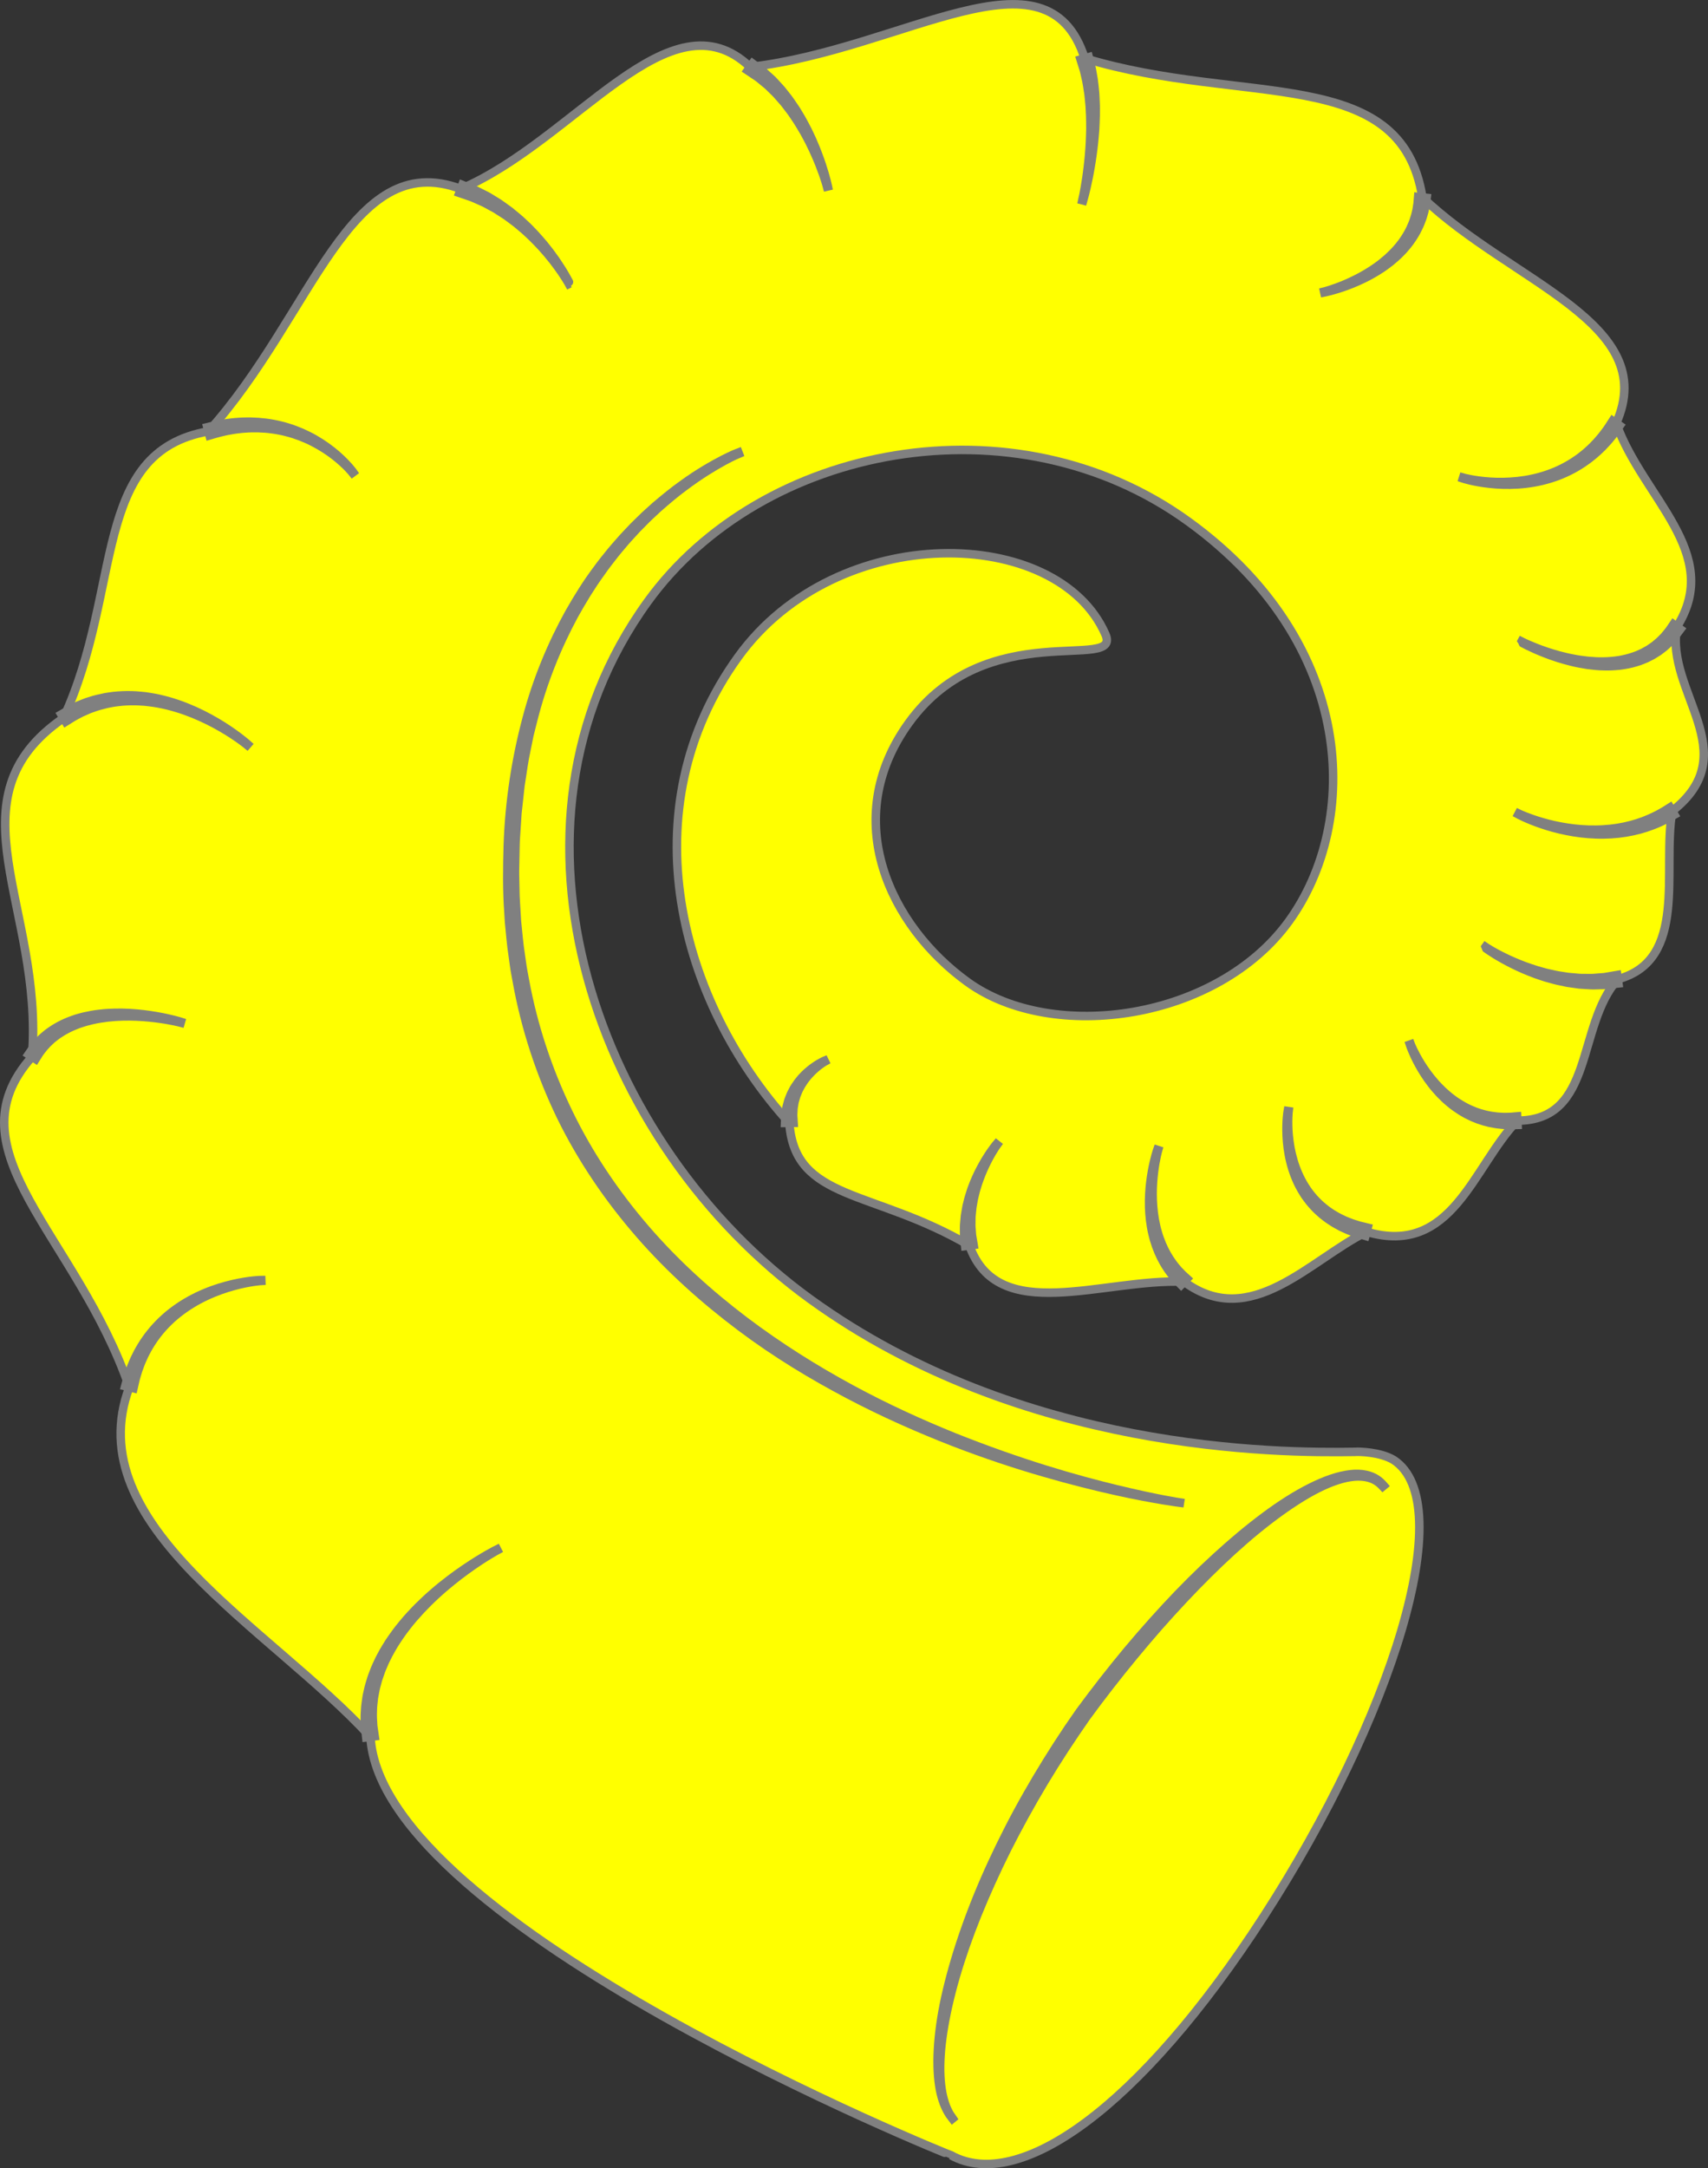 <?xml version="1.0" encoding="UTF-8" standalone="no"?>
<svg
   xmlns:dc="http://purl.org/dc/elements/1.1/"
   xmlns:cc="http://creativecommons.org/ns#"
   xmlns:rdf="http://www.w3.org/1999/02/22-rdf-syntax-ns#"
   xmlns:svg="http://www.w3.org/2000/svg"
   xmlns="http://www.w3.org/2000/svg"
   xml:space="preserve"
   enable-background="new 0 0 820 952"
   viewBox="0 0 603.095 765.286"
   height="765.286"
   width="603.095"
   y="0px"
   x="0px"
   id="Layer_1"
   version="1.1"><rect x="0" y="0" width="603.095" height="765.286" fill="#333333" stroke="none"/>

<path
   style="fill:#ffff00;stroke:#808080;stroke-width:3;stroke-miterlimit:10"
   stroke-miterlimit="10"
   d="m 592.118,221.217 c 16.457,-26.143 -12.215,-45.629 -21.447,-71.825 15.773,-35.39 -36.863,-49.625 -68.431,-79.712 -7.421,-47.26 -62.848,-32.011 -119.244,-49.102 -13.304,-41.527 -63.638,-3.225 -118.134,3.075 -28.278,-26.939 -61.663,25.703 -102.13,43.038 -39.441,-14.742 -52.199,44.526 -89.124,85.547 -41.567,7.306 -30.066,55.609 -51.177,101.201 -41.33,28.462 -6.977,66.739 -11.103,119.536 -29.731,33.276 15.72,62.827 34.336,116.648 -18.269,48.953 49.915,84.912 85.148,123.408 3.638,66.77 204.818,147.777 205.041,147.706 23.748,13.088 66.198,-16.058 110.401,-84.36 45.129,-69.731 69.25,-145.926 45.812,-161.094 -4.714,-2.797 -12.17,-2.979 -13.661,-2.839 -27.108,0.456 -117.77,0 -192.188,-53.822 -75.436,-54.56 -115.511,-166.082 -57.521,-246.262 40.184,-55.561 129.488,-72.717 190.835,-28.349 59.704,43.181 60.869,106.173 35.6,141.113 -25.269,34.94 -83.327,43.301 -113.502,21.477 -27.329,-19.767 -45.419,-57.322 -20.724,-91.468 27.566,-38.116 75.308,-17.73 69.426,-31.223 -16.807,-38.554 -94.737,-40.363 -129.637,7.893 -39.047,53.989 -20.667,121.979 18.024,164.532 1.924,27.709 29.636,23.341 63.574,43.266 10.13,28.451 47.169,11.572 75.807,12.797 23.485,17.295 44.329,-7.661 64.425,-17.627 30.301,8.92 37.597,-23.047 53.238,-39.229 27.342,-0.046 20.788,-33.433 35.47,-49.915 24.988,-6.816 15.622,-38.394 19.221,-59.355 26.176,-20.526 -2.554,-42.011 1.665,-65.055 z"
   id="path7" />
<g
   transform="translate(-111.019,-67.638)"
   id="g9">
	<g
   id="g11" style="fill:none;stroke:#808080;stroke-width:3;stroke-miterlimit:10">
		<path
   d="m 388.239,463.99 c 0,0 0.017,-0.416 0.043,-1.145 0.014,-0.363 0.03,-0.806 0.05,-1.312 0.005,-0.497 0.145,-1.156 0.229,-1.815 0.097,-0.673 0.193,-1.4 0.422,-2.119 0.22,-0.724 0.355,-1.509 0.696,-2.262 0.316,-0.757 0.574,-1.563 1.008,-2.307 0.199,-0.377 0.4,-0.758 0.603,-1.142 0.205,-0.379 0.466,-0.728 0.696,-1.092 0.451,-0.737 0.993,-1.407 1.524,-2.062 0.515,-0.668 1.125,-1.236 1.661,-1.825 0.599,-0.53 1.13,-1.087 1.713,-1.527 0.559,-0.467 1.104,-0.882 1.628,-1.24 0.505,-0.38 1.013,-0.667 1.438,-0.949 0.447,-0.253 0.824,-0.49 1.155,-0.655 0.646,-0.351 1.04,-0.513 1.04,-0.513 l 0.134,0.278 c 0,0 -0.358,0.192 -0.956,0.6 -0.304,0.19 -0.65,0.462 -1.06,0.751 -0.388,0.319 -0.85,0.646 -1.303,1.063 -0.472,0.397 -0.957,0.853 -1.448,1.355 -0.516,0.477 -0.972,1.065 -1.488,1.624 -0.452,0.613 -0.974,1.204 -1.393,1.881 -0.437,0.666 -0.876,1.337 -1.224,2.062 -0.179,0.359 -0.388,0.701 -0.539,1.068 -0.148,0.368 -0.297,0.735 -0.442,1.099 -0.33,0.711 -0.482,1.474 -0.699,2.179 -0.243,0.699 -0.284,1.427 -0.417,2.085 -0.144,0.667 -0.154,1.288 -0.179,1.854 -0.012,0.582 -0.094,1.055 -0.048,1.572 0.031,0.506 0.061,0.947 0.084,1.311 0.046,0.728 0.072,1.143 0.072,1.143 z"
   id="path13" />
		<path
   d="m 451.825,507.438 c 0,0 -0.059,-0.591 -0.162,-1.623 -0.052,-0.518 -0.113,-1.146 -0.186,-1.864 -0.007,-0.765 -0.014,-1.625 -0.021,-2.564 -0.038,-0.945 0.062,-1.936 0.156,-2.98 0.046,-0.522 0.094,-1.061 0.143,-1.608 0.092,-0.542 0.187,-1.096 0.281,-1.659 0.099,-0.562 0.197,-1.132 0.299,-1.71 0.141,-0.567 0.281,-1.144 0.426,-1.723 0.256,-1.166 0.64,-2.314 1.01,-3.463 0.335,-1.16 0.841,-2.26 1.245,-3.371 0.466,-1.088 0.937,-2.152 1.425,-3.164 0.514,-1 0.98,-1.979 1.503,-2.867 0.491,-0.902 0.993,-1.732 1.468,-2.494 0.461,-0.768 0.938,-1.438 1.332,-2.048 0.426,-0.592 0.776,-1.117 1.098,-1.53 0.617,-0.84 1.009,-1.297 1.009,-1.297 l 0.242,0.191 c 0,0 -0.351,0.472 -0.901,1.347 -0.287,0.429 -0.599,0.977 -0.976,1.588 -0.349,0.63 -0.771,1.323 -1.17,2.113 -0.415,0.781 -0.852,1.634 -1.271,2.556 -0.45,0.906 -0.841,1.9 -1.272,2.912 -0.406,1.023 -0.793,2.095 -1.17,3.184 -0.314,1.108 -0.73,2.206 -0.974,3.35 -0.278,1.134 -0.569,2.262 -0.733,3.396 -0.099,0.562 -0.194,1.121 -0.291,1.672 -0.057,0.557 -0.111,1.104 -0.166,1.646 -0.054,0.539 -0.105,1.068 -0.156,1.587 -0.01,0.521 -0.018,1.029 -0.024,1.524 -0.021,0.989 -0.049,1.926 0.049,2.758 0.062,0.838 0.119,1.606 0.171,2.287 0.121,0.713 0.229,1.334 0.316,1.846 0.176,1.023 0.276,1.608 0.276,1.608 z"
   id="path15" />
		<path
   d="m 528.078,521.114 c 0,0 -0.548,-0.558 -1.507,-1.531 -0.479,-0.515 -1.057,-1.211 -1.714,-1.971 -0.579,-0.808 -1.301,-1.664 -1.933,-2.707 -0.681,-1.011 -1.32,-2.164 -1.952,-3.399 -0.618,-1.243 -1.2,-2.586 -1.708,-4.004 -0.502,-1.421 -0.958,-2.907 -1.301,-4.443 -0.376,-1.526 -0.621,-3.104 -0.827,-4.681 -0.193,-1.577 -0.311,-3.16 -0.352,-4.718 -0.045,-1.559 -0.02,-3.088 0.059,-4.564 0.144,-2.955 0.524,-5.687 0.936,-8.005 0.839,-4.641 1.883,-7.611 1.883,-7.611 l 0.295,0.095 c 0,0 -0.875,2.999 -1.457,7.628 -0.28,2.312 -0.512,5.021 -0.496,7.924 0.003,1.45 0.06,2.946 0.186,4.458 0.12,1.513 0.316,3.04 0.584,4.551 0.281,1.508 0.598,3.008 1.036,4.445 0.403,1.446 0.915,2.832 1.459,4.145 0.551,1.312 1.163,2.538 1.802,3.665 0.651,1.119 1.301,2.156 1.98,3.056 0.633,0.932 1.346,1.684 1.911,2.396 0.628,0.645 1.136,1.205 1.609,1.667 1.01,0.921 1.587,1.446 1.587,1.446 z"
   id="path17" />
		<path
   d="m 593.153,503.854 c 0,0 -0.842,-0.247 -2.312,-0.682 -0.725,-0.183 -1.666,-0.578 -2.711,-0.949 -1.071,-0.354 -2.166,-0.939 -3.416,-1.481 -1.197,-0.653 -2.512,-1.323 -3.801,-2.21 -0.668,-0.403 -1.304,-0.896 -1.953,-1.394 -0.666,-0.476 -1.298,-1.026 -1.929,-1.598 -1.281,-1.115 -2.476,-2.412 -3.604,-3.785 -0.567,-0.685 -1.067,-1.43 -1.602,-2.149 -0.468,-0.768 -0.99,-1.503 -1.411,-2.299 -0.893,-1.56 -1.638,-3.193 -2.274,-4.833 -0.62,-1.646 -1.145,-3.293 -1.524,-4.916 -0.8,-3.238 -1.145,-6.331 -1.271,-8.976 -0.244,-5.303 0.374,-8.8 0.374,-8.8 l 0.307,0.045 c 0,0 -0.105,0.864 -0.158,2.39 -0.043,1.525 -0.051,3.712 0.206,6.313 0.249,2.598 0.734,5.616 1.663,8.726 0.446,1.561 1.03,3.13 1.702,4.686 0.69,1.547 1.479,3.075 2.398,4.518 0.434,0.738 0.967,1.41 1.439,2.113 0.539,0.657 1.042,1.337 1.607,1.955 1.124,1.238 2.296,2.397 3.544,3.382 0.614,0.503 1.224,0.988 1.868,1.401 0.628,0.436 1.237,0.862 1.881,1.209 1.234,0.768 2.495,1.33 3.633,1.887 1.188,0.442 2.254,0.953 3.229,1.221 0.985,0.294 1.774,0.604 2.551,0.761 1.49,0.363 2.343,0.57 2.343,0.57 z"
   id="path19" />
		<path
   d="m 646.864,464.674 c 0,0 -0.778,0.022 -2.144,0.062 -0.678,0.023 -1.593,-0.044 -2.588,-0.075 -0.509,-0.007 -1.021,-0.101 -1.575,-0.151 -0.551,-0.069 -1.134,-0.104 -1.73,-0.232 -0.598,-0.113 -1.22,-0.23 -1.863,-0.353 -0.635,-0.164 -1.29,-0.334 -1.965,-0.509 -0.666,-0.201 -1.34,-0.441 -2.031,-0.669 -0.686,-0.25 -1.366,-0.553 -2.066,-0.835 -0.687,-0.316 -1.372,-0.664 -2.066,-1.007 -0.672,-0.393 -1.365,-0.758 -2.031,-1.184 -1.328,-0.852 -2.646,-1.766 -3.86,-2.799 -1.24,-1.003 -2.381,-2.116 -3.471,-3.231 -1.062,-1.146 -2.08,-2.292 -2.974,-3.475 -1.823,-2.334 -3.274,-4.684 -4.414,-6.744 -2.271,-4.135 -3.237,-7.135 -3.237,-7.135 l 0.291,-0.104 c 0,0 0.278,0.722 0.864,1.946 0.592,1.223 1.479,2.952 2.712,4.923 1.231,1.97 2.781,4.199 4.683,6.376 0.933,1.104 1.981,2.164 3.065,3.215 1.11,1.021 2.265,2.029 3.501,2.924 1.213,0.925 2.513,1.723 3.808,2.46 0.649,0.367 1.323,0.675 1.97,1.009 0.671,0.285 1.329,0.577 1.984,0.837 0.67,0.228 1.316,0.477 1.966,0.673 0.655,0.176 1.29,0.366 1.916,0.52 0.632,0.128 1.246,0.252 1.84,0.373 0.601,0.08 1.181,0.156 1.737,0.229 0.553,0.091 1.095,0.09 1.604,0.128 0.51,0.02 0.999,0.083 1.443,0.062 0.904,-0.026 1.647,0.006 2.332,-0.056 1.36,-0.111 2.138,-0.176 2.138,-0.176 z"
   id="path21" />
		<path
   d="m 682.464,414.747 c 0,0 -0.767,0.088 -2.105,0.242 -0.671,0.077 -1.483,0.171 -2.417,0.277 -0.978,0.026 -2.081,0.056 -3.284,0.087 -1.209,0.069 -2.484,-0.029 -3.836,-0.118 -0.675,-0.043 -1.368,-0.087 -2.076,-0.134 -0.701,-0.099 -1.42,-0.199 -2.148,-0.303 -0.729,-0.104 -1.467,-0.211 -2.216,-0.318 -0.739,-0.158 -1.487,-0.317 -2.241,-0.479 -1.517,-0.284 -3.018,-0.721 -4.519,-1.146 -1.515,-0.381 -2.964,-0.971 -4.421,-1.438 -1.433,-0.539 -2.834,-1.095 -4.173,-1.665 -1.323,-0.606 -2.619,-1.153 -3.8,-1.773 -1.198,-0.583 -2.308,-1.179 -3.321,-1.745 -1.024,-0.546 -1.924,-1.121 -2.739,-1.592 -0.794,-0.51 -1.499,-0.931 -2.057,-1.316 -1.131,-0.743 -1.749,-1.215 -1.749,-1.216 l 0.18,-0.251 c 0,0 0.633,0.431 1.796,1.106 0.571,0.353 1.296,0.732 2.107,1.194 0.836,0.422 1.755,0.94 2.8,1.427 1.033,0.507 2.161,1.035 3.376,1.545 1.197,0.548 2.507,1.019 3.841,1.543 1.349,0.488 2.754,0.959 4.186,1.411 1.455,0.38 2.898,0.881 4.396,1.169 1.485,0.334 2.968,0.681 4.45,0.874 0.737,0.116 1.47,0.231 2.192,0.344 0.728,0.064 1.446,0.128 2.153,0.19 0.706,0.061 1.399,0.121 2.078,0.18 0.682,0.005 1.349,0.012 1.996,0.018 1.296,0.015 2.522,0.044 3.621,-0.084 1.105,-0.085 2.118,-0.164 3.017,-0.233 0.926,-0.158 1.732,-0.296 2.397,-0.41 1.329,-0.227 2.089,-0.356 2.089,-0.356 z"
   id="path23" />
		<path
   d="m 702.24,355.194 c 0,0 -0.771,0.436 -2.117,1.197 -0.683,0.378 -1.598,0.803 -2.599,1.303 -1.024,0.44 -2.158,0.967 -3.446,1.421 -0.646,0.224 -1.307,0.48 -2.008,0.701 -0.704,0.208 -1.432,0.424 -2.179,0.645 -0.758,0.182 -1.535,0.369 -2.331,0.561 -0.799,0.169 -1.622,0.309 -2.454,0.467 -0.839,0.117 -1.69,0.235 -2.554,0.355 -0.867,0.077 -1.743,0.165 -2.628,0.228 -1.771,0.093 -3.569,0.141 -5.363,0.067 -7.19,-0.211 -14.198,-1.888 -19.231,-3.627 -5.058,-1.718 -8.19,-3.428 -8.19,-3.428 l 0.143,-0.275 c 0,0 0.789,0.386 2.225,0.953 1.434,0.569 3.506,1.326 6.044,2.056 5.059,1.483 12.041,2.798 19.029,2.668 1.743,-0.013 3.481,-0.143 5.184,-0.312 0.847,-0.114 1.687,-0.227 2.517,-0.338 0.821,-0.155 1.634,-0.308 2.432,-0.458 0.789,-0.191 1.567,-0.361 2.321,-0.557 0.748,-0.219 1.479,-0.432 2.191,-0.639 0.699,-0.244 1.38,-0.48 2.038,-0.71 0.653,-0.239 1.269,-0.515 1.867,-0.753 1.192,-0.483 2.247,-1.038 3.18,-1.491 0.903,-0.511 1.683,-0.906 2.336,-1.311 1.311,-0.826 2.059,-1.297 2.059,-1.297 z"
   id="path25" />
		<path
   d="m 704.355,289.73 c 0,0 -0.57,0.758 -1.566,2.086 -0.544,0.663 -1.296,1.479 -2.122,2.382 -0.901,0.812 -1.856,1.796 -3.08,2.658 -0.298,0.226 -0.601,0.456 -0.908,0.69 -0.328,0.207 -0.662,0.417 -1.002,0.632 -0.342,0.212 -0.688,0.429 -1.038,0.647 -0.354,0.214 -0.74,0.385 -1.117,0.583 -0.379,0.19 -0.765,0.386 -1.154,0.582 -0.396,0.18 -0.812,0.332 -1.223,0.502 -0.415,0.162 -0.828,0.341 -1.256,0.492 -0.434,0.134 -0.87,0.269 -1.312,0.404 -1.76,0.556 -3.633,0.888 -5.532,1.152 -1.906,0.189 -3.849,0.314 -5.78,0.237 -1.936,-0.024 -3.854,-0.246 -5.729,-0.488 -1.869,-0.291 -3.697,-0.627 -5.438,-1.062 -1.749,-0.404 -3.409,-0.905 -4.977,-1.392 -1.561,-0.509 -3.022,-1.021 -4.354,-1.543 -5.337,-2.066 -8.647,-3.974 -8.647,-3.975 l 0.148,-0.271 c 0,0 0.839,0.431 2.354,1.097 1.515,0.668 3.708,1.557 6.394,2.463 1.341,0.458 2.811,0.9 4.371,1.334 1.566,0.411 3.224,0.832 4.957,1.152 1.729,0.351 3.531,0.6 5.363,0.802 1.836,0.154 3.703,0.286 5.564,0.228 1.863,-0.008 3.71,-0.212 5.509,-0.47 1.785,-0.333 3.528,-0.722 5.14,-1.312 0.402,-0.144 0.804,-0.287 1.198,-0.428 0.391,-0.157 0.764,-0.341 1.139,-0.507 0.372,-0.173 0.747,-0.329 1.104,-0.51 0.349,-0.196 0.693,-0.391 1.032,-0.582 0.337,-0.197 0.683,-0.366 0.997,-0.576 0.311,-0.214 0.616,-0.426 0.919,-0.633 0.3,-0.208 0.596,-0.412 0.886,-0.612 0.271,-0.226 0.535,-0.448 0.796,-0.666 1.075,-0.826 1.9,-1.766 2.687,-2.531 0.69,-0.839 1.288,-1.526 1.771,-2.166 0.938,-1.371 1.473,-2.154 1.473,-2.154 z"
   id="path27" />
		<path
   d="m 682.929,217.876 c 0,0 -0.561,0.784 -1.54,2.157 -0.459,0.687 -1.199,1.518 -1.95,2.467 -0.765,0.958 -1.72,1.919 -2.736,3.006 -0.539,0.511 -1.101,1.044 -1.682,1.596 -0.577,0.555 -1.241,1.056 -1.887,1.609 -0.64,0.562 -1.364,1.055 -2.081,1.585 -0.708,0.544 -1.485,1.024 -2.269,1.52 -1.562,0.997 -3.259,1.888 -5.019,2.701 -0.874,0.42 -1.796,0.75 -2.697,1.13 -0.925,0.321 -1.848,0.661 -2.787,0.942 -1.882,0.554 -3.783,1.039 -5.684,1.35 -1.895,0.342 -3.775,0.55 -5.599,0.67 -3.646,0.233 -7.054,0.095 -9.942,-0.229 -5.794,-0.625 -9.492,-1.866 -9.492,-1.866 l 0.092,-0.296 c 0,0 0.919,0.264 2.569,0.576 1.648,0.311 4.023,0.681 6.894,0.859 2.866,0.195 6.227,0.183 9.781,-0.201 1.776,-0.195 3.601,-0.478 5.425,-0.891 1.832,-0.382 3.65,-0.933 5.439,-1.545 0.893,-0.311 1.766,-0.678 2.64,-1.023 0.85,-0.405 1.718,-0.756 2.535,-1.195 1.646,-0.852 3.227,-1.769 4.667,-2.782 0.723,-0.503 1.438,-0.987 2.088,-1.535 0.657,-0.533 1.323,-1.025 1.904,-1.586 0.587,-0.552 1.193,-1.047 1.716,-1.598 0.526,-0.544 1.034,-1.071 1.521,-1.576 0.91,-1.065 1.787,-2.027 2.447,-2.936 0.663,-0.925 1.272,-1.643 1.721,-2.379 0.92,-1.414 1.444,-2.222 1.444,-2.222 z"
   id="path29" />
		<path
   d="m 614.75,137.477 c 0,0 -0.105,0.798 -0.29,2.193 -0.118,0.716 -0.327,1.632 -0.54,2.65 -0.308,0.98 -0.564,2.112 -1.053,3.278 -0.423,1.187 -1.005,2.426 -1.68,3.693 -0.683,1.265 -1.485,2.552 -2.418,3.801 -0.466,0.625 -0.939,1.259 -1.474,1.854 -0.51,0.618 -1.059,1.209 -1.63,1.787 -1.123,1.176 -2.368,2.256 -3.634,3.3 -1.295,1.006 -2.61,1.98 -3.973,2.834 -1.344,0.881 -2.726,1.645 -4.066,2.369 -2.704,1.408 -5.32,2.51 -7.6,3.347 -4.565,1.661 -7.751,2.272 -7.751,2.272 l -0.066,-0.302 c 0,0 3.125,-0.772 7.551,-2.649 2.206,-0.943 4.729,-2.166 7.302,-3.682 1.273,-0.778 2.584,-1.593 3.844,-2.517 1.278,-0.898 2.5,-1.907 3.693,-2.938 1.162,-1.066 2.297,-2.16 3.303,-3.331 0.514,-0.575 1.003,-1.161 1.45,-1.768 0.475,-0.586 0.887,-1.204 1.291,-1.811 0.811,-1.212 1.49,-2.444 2.06,-3.644 0.561,-1.202 1.034,-2.363 1.363,-3.469 0.392,-1.085 0.565,-2.134 0.803,-3.036 0.134,-0.911 0.278,-1.67 0.355,-2.346 0.11,-1.404 0.176,-2.206 0.176,-2.206 z"
   id="path31" />
		<path
   d="m 495.457,87.806 c 0,0 0.195,0.769 0.538,2.113 0.157,0.684 0.413,1.462 0.587,2.452 0.172,0.987 0.365,2.101 0.577,3.315 0.197,1.211 0.283,2.513 0.442,3.892 0.175,1.376 0.163,2.837 0.257,4.34 0.09,1.504 0.019,3.058 0.033,4.634 -0.021,1.576 -0.131,3.173 -0.192,4.769 -0.14,1.592 -0.243,3.185 -0.416,4.745 -0.188,1.559 -0.337,3.095 -0.57,4.571 -0.203,1.479 -0.43,2.904 -0.672,4.25 -0.219,1.35 -0.487,2.615 -0.711,3.786 -0.946,4.676 -1.83,7.732 -1.83,7.732 l -0.299,-0.078 c 0,0 0.717,-3.086 1.41,-7.781 0.16,-1.176 0.36,-2.445 0.505,-3.795 0.171,-1.348 0.319,-2.771 0.442,-4.247 0.155,-1.472 0.221,-3 0.325,-4.549 0.089,-1.549 0.106,-3.125 0.162,-4.698 -0.023,-1.573 0.003,-3.146 -0.061,-4.69 -0.099,-1.542 -0.105,-3.064 -0.271,-4.523 -0.171,-1.456 -0.232,-2.877 -0.474,-4.196 -0.225,-1.317 -0.375,-2.586 -0.622,-3.71 -0.254,-1.117 -0.486,-2.141 -0.693,-3.048 -0.202,-0.905 -0.517,-1.722 -0.703,-2.38 -0.414,-1.324 -0.65,-2.081 -0.65,-2.081 z"
   id="path33" />
		<path
   d="m 376.745,90.065 c 0,0 0.643,0.48 1.769,1.32 0.562,0.43 1.252,0.906 2.025,1.538 0.757,0.686 1.609,1.46 2.542,2.304 0.23,0.211 0.468,0.427 0.708,0.646 0.218,0.235 0.439,0.475 0.667,0.719 0.449,0.488 0.915,0.992 1.393,1.511 0.992,1.006 1.874,2.201 2.827,3.399 0.985,1.175 1.828,2.515 2.742,3.83 0.466,0.652 0.894,1.335 1.3,2.037 0.415,0.693 0.833,1.39 1.25,2.086 0.801,1.41 1.543,2.853 2.276,4.266 0.662,1.449 1.389,2.838 1.954,4.245 0.599,1.391 1.162,2.74 1.639,4.043 0.51,1.289 0.919,2.534 1.314,3.675 1.537,4.585 2.191,7.747 2.191,7.747 l -0.301,0.07 c 0,0 -0.814,-3.103 -2.576,-7.568 -0.452,-1.111 -0.921,-2.322 -1.493,-3.571 -0.537,-1.264 -1.165,-2.567 -1.827,-3.909 -0.629,-1.357 -1.418,-2.688 -2.143,-4.077 -0.794,-1.351 -1.596,-2.726 -2.45,-4.063 -0.443,-0.658 -0.886,-1.317 -1.327,-1.972 -0.431,-0.663 -0.882,-1.306 -1.369,-1.916 -0.956,-1.23 -1.837,-2.486 -2.848,-3.568 -0.98,-1.106 -1.885,-2.212 -2.886,-3.122 -0.482,-0.471 -0.951,-0.929 -1.405,-1.373 -0.227,-0.221 -0.45,-0.438 -0.668,-0.651 -0.233,-0.19 -0.461,-0.376 -0.686,-0.559 -0.889,-0.73 -1.704,-1.399 -2.427,-1.993 -0.77,-0.566 -1.511,-1.023 -2.085,-1.418 -1.168,-0.78 -1.836,-1.225 -1.836,-1.225 z"
   id="path35" />
		<path
   d="m 274.274,132.923 c 0,0 0.754,0.303 2.074,0.834 0.66,0.266 1.461,0.588 2.38,0.958 0.919,0.438 1.955,0.979 3.08,1.544 0.556,0.294 1.163,0.562 1.737,0.911 0.571,0.351 1.163,0.713 1.77,1.086 0.607,0.373 1.229,0.756 1.865,1.147 0.62,0.417 1.229,0.877 1.86,1.326 0.627,0.453 1.266,0.914 1.912,1.38 0.614,0.505 1.235,1.017 1.862,1.532 0.62,0.523 1.266,1.025 1.873,1.576 l 1.799,1.684 c 1.229,1.094 2.318,2.327 3.446,3.481 1.1,1.181 2.121,2.398 3.117,3.564 0.941,1.212 1.903,2.341 2.709,3.493 0.414,0.567 0.816,1.119 1.206,1.652 0.37,0.547 0.727,1.076 1.07,1.583 0.7,1.004 1.266,1.977 1.805,2.811 0.502,0.859 0.957,1.596 1.295,2.225 0.701,1.242 1.054,1.983 1.053,1.983 l -0.274,0.141 c 0,0 -0.384,-0.71 -1.145,-1.908 -0.368,-0.604 -0.856,-1.315 -1.397,-2.139 -0.578,-0.801 -1.188,-1.733 -1.933,-2.692 -0.365,-0.484 -0.746,-0.989 -1.139,-1.511 -0.413,-0.507 -0.838,-1.032 -1.277,-1.572 -0.854,-1.096 -1.861,-2.162 -2.85,-3.307 -1.042,-1.098 -2.106,-2.243 -3.246,-3.345 -1.167,-1.075 -2.293,-2.227 -3.55,-3.233 l -1.839,-1.552 c -0.619,-0.505 -1.274,-0.96 -1.902,-1.438 -0.634,-0.469 -1.262,-0.934 -1.883,-1.393 -0.649,-0.418 -1.29,-0.832 -1.919,-1.238 -0.632,-0.402 -1.242,-0.816 -1.859,-1.186 -0.632,-0.344 -1.25,-0.681 -1.852,-1.009 -0.601,-0.328 -1.186,-0.646 -1.75,-0.955 -0.565,-0.305 -1.139,-0.519 -1.672,-0.769 -1.079,-0.474 -2.049,-0.924 -2.935,-1.296 -0.937,-0.322 -1.753,-0.603 -2.426,-0.833 -1.345,-0.462 -2.114,-0.726 -2.114,-0.726 z"
   id="path37" />
		<path
   d="m 184.243,218.426 c 0,0 0.854,-0.205 2.351,-0.563 0.729,-0.197 1.711,-0.351 2.794,-0.56 1.092,-0.232 2.32,-0.346 3.659,-0.533 0.669,-0.083 1.375,-0.114 2.1,-0.176 0.726,-0.069 1.478,-0.101 2.251,-0.106 1.545,-0.057 3.18,-0.006 4.86,0.108 1.681,0.125 3.412,0.333 5.149,0.66 0.867,0.168 1.742,0.327 2.605,0.56 l 1.301,0.324 1.286,0.388 c 1.717,0.509 3.386,1.16 5.002,1.847 1.6,0.727 3.158,1.475 4.595,2.326 1.45,0.825 2.803,1.705 4.042,2.594 1.25,0.875 2.365,1.791 3.386,2.641 4.045,3.467 6.111,6.379 6.111,6.379 l -0.248,0.185 c 0,0 -0.534,-0.687 -1.602,-1.785 -1.06,-1.103 -2.66,-2.601 -4.723,-4.213 -1.044,-0.789 -2.183,-1.636 -3.448,-2.435 -1.257,-0.812 -2.619,-1.609 -4.072,-2.346 -1.438,-0.762 -2.991,-1.416 -4.574,-2.047 -1.599,-0.59 -3.239,-1.141 -4.917,-1.552 l -1.255,-0.314 -1.266,-0.251 c -0.839,-0.185 -1.688,-0.296 -2.526,-0.417 -1.679,-0.233 -3.343,-0.353 -4.953,-0.396 -1.609,-0.031 -3.167,-0.006 -4.638,0.12 -0.736,0.04 -1.45,0.104 -2.138,0.204 -0.688,0.093 -1.355,0.152 -1.989,0.263 -1.263,0.24 -2.44,0.404 -3.435,0.669 -1.01,0.246 -1.87,0.414 -2.618,0.654 -1.479,0.43 -2.322,0.675 -2.322,0.675 z"
   id="path39" />
		<path
   d="m 132.679,319.791 c 0,0 0.952,-0.546 2.618,-1.503 0.851,-0.47 1.995,-0.98 3.245,-1.591 0.637,-0.277 1.326,-0.527 2.045,-0.814 0.359,-0.141 0.729,-0.285 1.107,-0.432 0.389,-0.121 0.785,-0.245 1.19,-0.371 1.61,-0.538 3.402,-0.96 5.305,-1.333 0.96,-0.139 1.939,-0.329 2.95,-0.435 1.014,-0.073 2.045,-0.211 3.099,-0.233 2.106,-0.069 4.285,-0.045 6.478,0.186 0.548,0.056 1.098,0.111 1.648,0.167 l 1.646,0.254 c 1.104,0.146 2.189,0.407 3.281,0.625 1.088,0.238 2.162,0.535 3.231,0.816 1.056,0.336 2.124,0.612 3.148,0.994 2.072,0.693 4.059,1.513 5.957,2.35 1.89,0.855 3.687,1.743 5.35,2.658 1.674,0.895 3.205,1.831 4.61,2.701 5.598,3.539 8.883,6.502 8.883,6.502 l -0.202,0.233 c 0,0 -0.84,-0.698 -2.394,-1.818 -1.559,-1.114 -3.827,-2.649 -6.665,-4.293 -1.426,-0.81 -2.977,-1.677 -4.664,-2.497 -1.677,-0.84 -3.482,-1.648 -5.374,-2.418 -1.898,-0.752 -3.878,-1.481 -5.931,-2.081 -1.016,-0.335 -2.07,-0.564 -3.109,-0.853 -1.054,-0.233 -2.108,-0.483 -3.173,-0.674 -1.068,-0.17 -2.128,-0.385 -3.2,-0.481 l -1.597,-0.186 c -0.533,-0.032 -1.064,-0.065 -1.594,-0.1 -2.114,-0.142 -4.199,-0.083 -6.201,0.059 -1.002,0.061 -1.978,0.231 -2.936,0.335 -0.955,0.137 -1.874,0.354 -2.774,0.519 -1.783,0.423 -3.454,0.883 -4.948,1.448 -0.376,0.133 -0.744,0.263 -1.104,0.39 -0.35,0.152 -0.691,0.302 -1.024,0.447 -0.663,0.295 -1.307,0.555 -1.885,0.833 -1.128,0.612 -2.105,1.08 -2.919,1.568 -1.628,1.021 -2.559,1.603 -2.559,1.603 z"
   id="path41" />
		<path
   d="m 121.095,439.789 c 0,0 0.513,-0.742 1.411,-2.041 0.544,-0.646 1.178,-1.489 1.976,-2.333 0.408,-0.41 0.841,-0.845 1.298,-1.304 0.469,-0.446 1.007,-0.866 1.542,-1.328 0.525,-0.479 1.155,-0.868 1.769,-1.318 0.606,-0.462 1.296,-0.843 1.987,-1.258 1.387,-0.823 2.926,-1.541 4.546,-2.185 0.806,-0.333 1.656,-0.581 2.5,-0.88 0.858,-0.242 1.727,-0.494 2.609,-0.708 1.771,-0.398 3.58,-0.745 5.403,-0.938 7.298,-0.878 14.596,-0.133 19.938,0.781 5.359,0.921 8.818,2.021 8.818,2.021 l -0.087,0.297 c 0,0 -3.486,-0.932 -8.839,-1.596 -5.332,-0.662 -12.58,-1.048 -19.601,0.135 -1.756,0.27 -3.479,0.686 -5.151,1.146 -0.833,0.242 -1.646,0.521 -2.45,0.788 -0.783,0.32 -1.576,0.59 -2.317,0.938 -1.49,0.677 -2.892,1.411 -4.134,2.229 -0.619,0.414 -1.236,0.79 -1.771,1.24 -0.541,0.439 -1.102,0.817 -1.557,1.277 -0.467,0.445 -0.938,0.844 -1.342,1.269 -0.393,0.434 -0.766,0.846 -1.116,1.231 -0.674,0.786 -1.159,1.506 -1.614,2.081 -0.836,1.339 -1.313,2.104 -1.313,2.104 z"
   id="path43" />
		<path
   d="m 155.229,556.896 c 0,0 0.266,-0.973 0.729,-2.674 0.205,-0.842 0.631,-1.921 1.025,-3.123 0.192,-0.613 0.463,-1.228 0.736,-1.882 0.282,-0.648 0.542,-1.347 0.881,-2.047 0.347,-0.694 0.709,-1.418 1.083,-2.167 0.382,-0.745 0.851,-1.477 1.291,-2.248 0.925,-1.518 1.985,-3.067 3.201,-4.577 1.196,-1.521 2.562,-2.984 4.016,-4.396 0.734,-0.698 1.511,-1.362 2.279,-2.037 0.812,-0.623 1.588,-1.298 2.433,-1.88 1.658,-1.206 3.393,-2.301 5.151,-3.272 1.759,-0.973 3.541,-1.831 5.304,-2.562 1.752,-0.756 3.5,-1.348 5.158,-1.891 1.669,-0.507 3.256,-0.951 4.741,-1.28 5.934,-1.366 10.008,-1.43 10.009,-1.43 l 0.012,0.31 c 0,0 -0.999,0.06 -2.735,0.316 -1.735,0.263 -4.209,0.707 -7.106,1.512 -1.452,0.386 -3,0.891 -4.621,1.458 -1.608,0.603 -3.3,1.253 -4.984,2.064 -1.696,0.787 -3.399,1.698 -5.07,2.716 -1.671,1.017 -3.306,2.146 -4.856,3.377 -0.792,0.595 -1.511,1.276 -2.266,1.906 -0.71,0.681 -1.428,1.347 -2.102,2.043 -1.333,1.41 -2.578,2.857 -3.653,4.354 -1.094,1.479 -2.037,2.993 -2.854,4.465 -0.386,0.749 -0.8,1.456 -1.131,2.175 -0.323,0.724 -0.637,1.421 -0.938,2.091 -0.292,0.674 -0.509,1.347 -0.75,1.97 -0.232,0.627 -0.466,1.22 -0.615,1.786 -0.32,1.146 -0.66,2.072 -0.838,2.953 -0.392,1.72 -0.616,2.701 -0.616,2.701 z"
   id="path45" />
		<path
   d="m 240.345,680.861 c 0,0 -0.148,-1.319 -0.408,-3.627 -0.023,-1.212 -0.129,-2.712 -0.076,-4.389 0.05,-0.833 0.103,-1.72 0.157,-2.654 0.069,-0.934 0.252,-1.902 0.383,-2.918 0.109,-1.021 0.393,-2.055 0.623,-3.133 0.209,-1.085 0.558,-2.171 0.902,-3.288 0.31,-1.13 0.757,-2.242 1.199,-3.386 0.406,-1.157 0.975,-2.271 1.499,-3.429 0.507,-1.165 1.186,-2.266 1.782,-3.422 0.644,-1.132 1.354,-2.241 2.051,-3.369 1.482,-2.196 3.05,-4.384 4.779,-6.436 1.688,-2.086 3.533,-4.029 5.373,-5.911 1.865,-1.855 3.76,-3.621 5.66,-5.246 1.889,-1.643 3.784,-3.143 5.604,-4.529 1.823,-1.384 3.585,-2.643 5.236,-3.762 6.608,-4.491 11.392,-6.855 11.392,-6.855 l 0.142,0.275 c 0,0 -4.687,2.504 -11.113,7.177 -1.605,1.166 -3.315,2.47 -5.082,3.899 -1.762,1.435 -3.592,2.979 -5.407,4.661 -1.829,1.667 -3.644,3.47 -5.421,5.355 -1.752,1.909 -3.507,3.876 -5.092,5.97 -1.63,2.062 -3.088,4.242 -4.461,6.419 -0.64,1.115 -1.294,2.212 -1.88,3.324 -0.54,1.136 -1.164,2.215 -1.611,3.35 -0.468,1.126 -0.979,2.211 -1.331,3.328 -0.388,1.104 -0.782,2.179 -1.04,3.261 -0.293,1.071 -0.593,2.11 -0.755,3.143 -0.185,1.025 -0.426,2.007 -0.494,2.972 -0.092,0.961 -0.238,1.876 -0.274,2.753 -0.022,0.878 -0.046,1.71 -0.067,2.492 0.002,1.556 0.141,2.874 0.187,3.979 0.333,2.299 0.522,3.61 0.522,3.61 z"
   id="path47" />
	</g>
</g>
<g
   transform="translate(-111.019,-67.638)"
   id="g49">
	<g
   id="g51" style="fill:none;stroke:#808080;stroke-width:3;stroke-miterlimit:10">
		<path
   d="m 527.644,598.038 c 0,0 -2.065,-0.258 -5.916,-0.894 -3.847,-0.647 -9.485,-1.648 -16.598,-3.234 -7.111,-1.584 -15.712,-3.688 -25.462,-6.527 -9.756,-2.815 -20.656,-6.388 -32.319,-10.908 -11.645,-4.558 -24.091,-9.979 -36.784,-16.674 -12.685,-6.688 -25.711,-14.51 -38.233,-23.955 -12.525,-9.411 -24.716,-20.24 -35.533,-32.701 -10.82,-12.436 -20.359,-26.396 -27.734,-41.474 -7.297,-15.104 -12.562,-31.191 -15.495,-47.43 -0.343,-2.033 -0.794,-4.045 -1.044,-6.084 -0.282,-2.034 -0.565,-4.062 -0.848,-6.087 -0.254,-2.027 -0.414,-4.061 -0.624,-6.081 l -0.295,-3.029 -0.175,-3.029 c -0.607,-8.039 -0.474,-16.095 -0.261,-23.863 0.529,-15.729 2.92,-30.785 6.625,-44.696 3.652,-13.93 9.013,-26.556 15.1,-37.533 3.113,-5.451 6.305,-10.566 9.751,-15.137 1.653,-2.337 3.452,-4.469 5.139,-6.587 0.856,-1.049 1.761,-2.032 2.619,-3.028 0.864,-0.992 1.71,-1.971 2.604,-2.881 0.877,-0.924 1.739,-1.833 2.588,-2.727 0.88,-0.863 1.746,-1.71 2.595,-2.543 1.675,-1.691 3.436,-3.168 5.053,-4.664 3.358,-2.853 6.497,-5.412 9.483,-7.52 5.906,-4.311 10.953,-7.092 14.416,-8.903 3.487,-1.777 5.454,-2.517 5.454,-2.517 l 0.169,0.432 c 0,0 -1.918,0.775 -5.34,2.623 -3.403,1.872 -8.325,4.786 -14.12,9.152 -2.927,2.144 -5.995,4.738 -9.272,7.624 -1.577,1.512 -3.294,3.004 -4.924,4.709 -0.827,0.839 -1.668,1.694 -2.525,2.563 -0.823,0.899 -1.662,1.815 -2.515,2.745 -0.867,0.916 -1.688,1.9 -2.525,2.896 -0.83,1 -1.708,1.988 -2.536,3.04 -1.632,2.125 -3.372,4.262 -4.964,6.601 -3.324,4.573 -6.446,9.643 -9.455,15.06 -5.895,10.901 -11.051,23.412 -14.51,37.199 -0.433,1.723 -0.869,3.456 -1.308,5.201 -0.355,1.765 -0.713,3.54 -1.074,5.327 -0.798,3.558 -1.245,7.227 -1.836,10.908 -0.322,1.837 -0.458,3.711 -0.673,5.583 -0.206,1.874 -0.413,3.756 -0.622,5.647 -0.124,1.896 -0.248,3.8 -0.373,5.712 -0.099,1.918 -0.303,3.818 -0.317,5.774 -0.039,1.95 -0.077,3.908 -0.117,5.873 -0.021,0.983 -0.04,1.968 -0.06,2.954 -0.028,0.928 0.028,1.948 0.038,2.92 0.041,1.968 0.083,3.943 0.124,5.924 0.083,1.979 0.23,3.962 0.343,5.953 l 0.182,2.99 0.301,2.988 c 0.214,1.992 0.377,3.999 0.633,5.996 0.284,1.995 0.569,3.994 0.855,5.999 0.252,2.011 0.703,3.991 1.048,5.994 2.935,15.994 8.175,31.8 15.385,46.641 7.188,14.861 16.52,28.649 27.14,40.964 10.617,12.339 22.618,23.099 34.979,32.471 12.383,9.365 25.177,17.313 37.705,24.103 12.529,6.798 24.849,12.34 36.388,17.015 11.569,4.607 22.356,8.381 32.03,11.379 9.666,3.016 18.21,5.277 25.277,6.992 7.072,1.699 12.668,2.881 16.497,3.612 3.829,0.731 5.886,1.041 5.886,1.041 z"
   id="path53" />
	</g>
</g>
<g
   transform="translate(-111.019,-67.638)"
   id="g55">
	<g
   id="g57" style="fill:none;stroke:#808080;stroke-width:3;stroke-miterlimit:10">
		<path
   d="m 447.34,815.428 c 0,0 -0.174,-0.231 -0.512,-0.682 -0.168,-0.225 -0.377,-0.504 -0.626,-0.835 -0.239,-0.337 -0.449,-0.778 -0.727,-1.252 -1.062,-1.913 -2.233,-4.959 -2.82,-9.014 -1.231,-8.092 -0.509,-19.928 2.747,-33.517 3.229,-13.599 8.585,-29.072 15.912,-44.92 3.666,-7.922 7.754,-15.971 12.291,-23.936 4.525,-7.969 9.43,-15.889 14.62,-23.616 l 3.984,-5.773 c 1.388,-1.86 2.773,-3.72 4.158,-5.575 2.798,-3.691 5.642,-7.329 8.517,-10.893 5.738,-7.138 11.668,-13.935 17.589,-20.341 5.915,-6.413 11.911,-12.359 17.812,-17.765 5.901,-5.406 11.713,-10.271 17.333,-14.437 5.604,-4.186 11.056,-7.626 16.157,-10.183 5.095,-2.553 9.874,-4.226 14.002,-4.688 4.13,-0.545 7.489,0.467 9.328,1.724 0.945,0.604 1.557,1.215 1.952,1.628 0.378,0.434 0.573,0.655 0.573,0.655 l -0.357,0.297 c 0,0 -0.195,-0.205 -0.574,-0.603 -0.394,-0.379 -0.999,-0.933 -1.912,-1.461 -1.784,-1.113 -4.942,-1.896 -8.885,-1.271 -3.938,0.568 -8.547,2.337 -13.461,4.998 -4.919,2.675 -10.176,6.233 -15.655,10.447 -10.965,8.44 -22.638,19.707 -34.294,32.512 -5.836,6.4 -11.61,13.246 -17.317,20.329 -2.85,3.547 -5.665,7.166 -8.438,10.841 -1.373,1.851 -2.749,3.702 -4.126,5.558 l -3.901,5.678 c -5.186,7.644 -10.087,15.479 -14.611,23.363 -4.521,7.888 -8.718,15.795 -12.427,23.616 -3.703,7.824 -7.023,15.513 -9.817,22.938 -2.796,7.425 -5.083,14.579 -6.817,21.278 -1.729,6.699 -2.921,12.942 -3.55,18.523 -0.626,5.581 -0.662,10.504 -0.189,14.503 0.459,4 1.438,7.058 2.401,8.976 0.25,0.476 0.436,0.917 0.659,1.265 0.233,0.343 0.431,0.631 0.588,0.863 0.315,0.464 0.479,0.703 0.479,0.703 z"
   id="path59" />
	</g>
</g>
</svg>